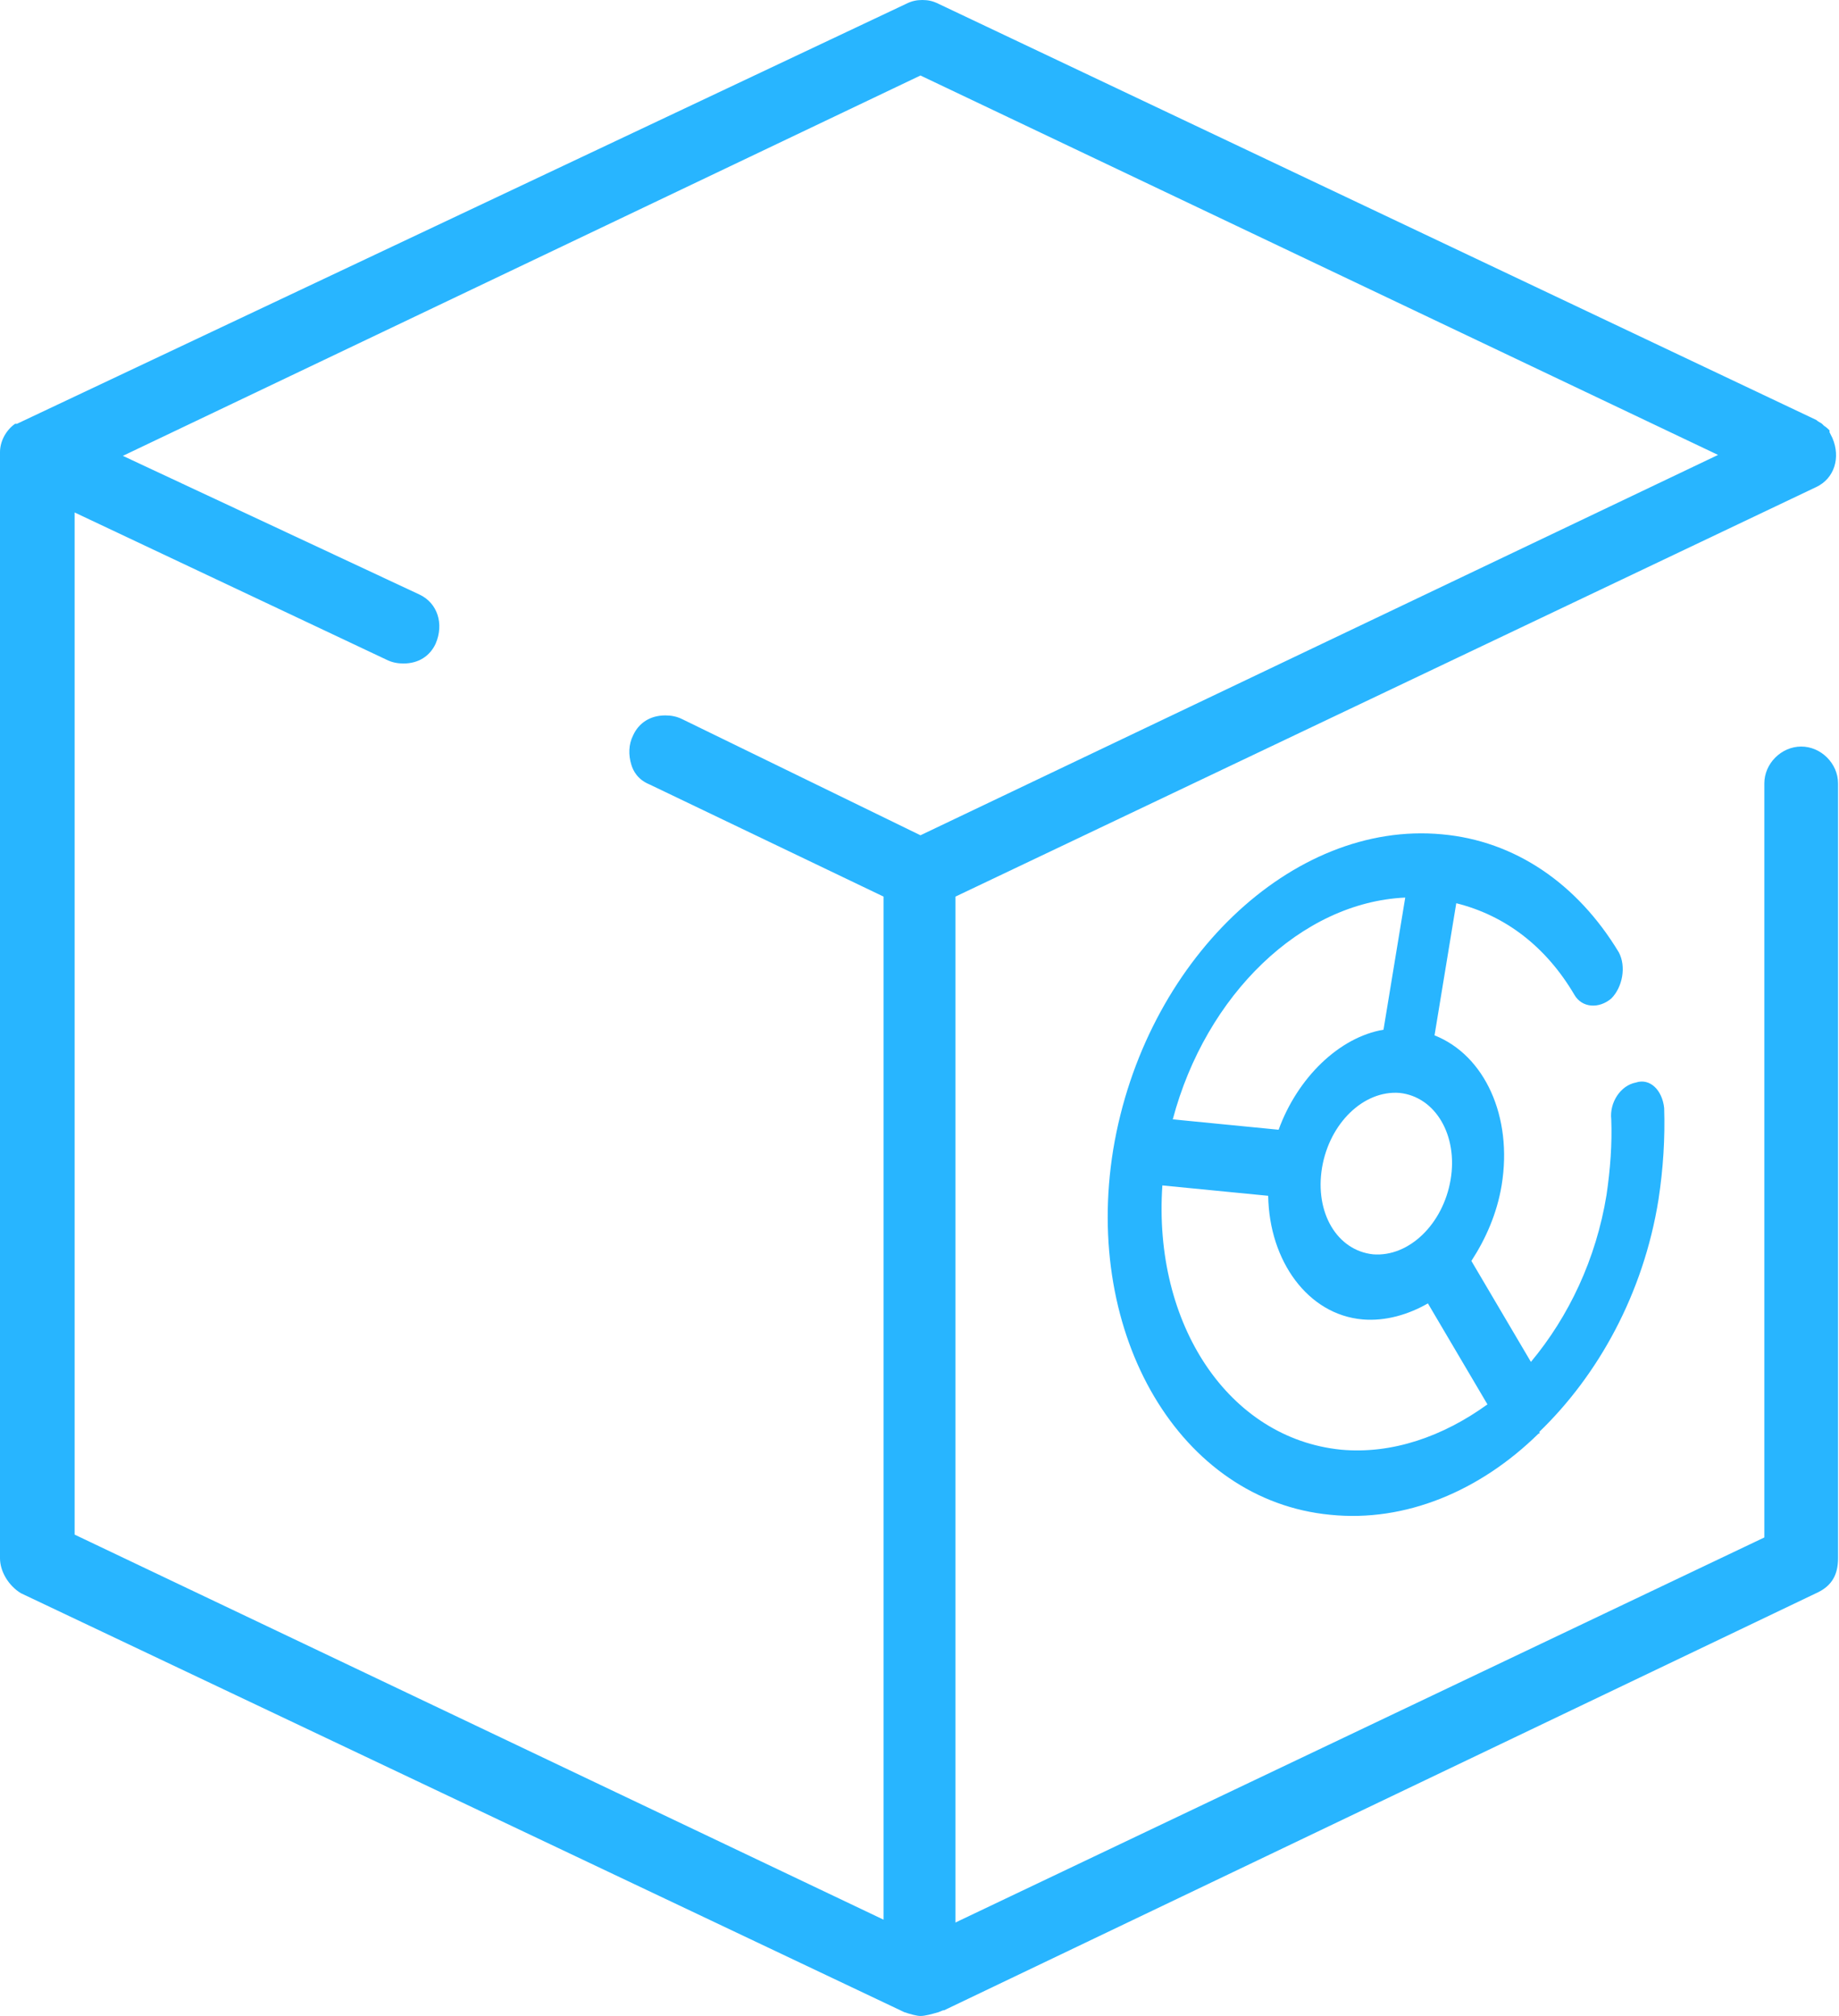 <svg width="83" height="91" viewBox="0 0 83 91" fill="none" xmlns="http://www.w3.org/2000/svg">
<path d="M41.543 91C41.372 91 41.074 90.915 40.818 90.83L0.938 71.914C0.384 71.573 0 70.934 0 70.338V20.407C0 19.938 0.256 19.427 0.682 19.129H0.768L40.903 0.17C41.159 0.043 41.372 0 41.628 0C41.884 0 42.097 0.043 42.353 0.17L81.976 18.958C82.062 19.044 82.19 19.086 82.232 19.129L82.318 19.214C82.445 19.299 82.488 19.342 82.573 19.427V19.512L82.701 19.768C83.085 20.663 82.787 21.6 81.976 21.983L43.121 40.473V86.782L79.63 69.4V35.361C79.63 34.466 80.398 33.699 81.294 33.699C82.19 33.699 82.957 34.466 82.957 35.361V70.338C82.957 71.104 82.659 71.573 82.062 71.871L42.609 90.744H42.566L42.353 90.83C42.054 90.915 41.756 91 41.543 91ZM3.369 69.272L39.879 86.654V40.473L29.302 35.403C28.79 35.19 28.577 34.807 28.491 34.508C28.363 34.082 28.363 33.614 28.577 33.188C28.832 32.634 29.344 32.293 30.027 32.293C30.283 32.293 30.538 32.336 30.794 32.464L41.543 37.704L77.541 20.535L41.543 3.408L5.545 20.577L18.937 26.84C19.748 27.223 20.046 28.161 19.662 29.055C19.407 29.609 18.895 29.95 18.212 29.95C17.956 29.95 17.7 29.907 17.445 29.779L3.369 23.133V69.272Z" fill="#28B5FF"/>
<path d="M60.053 68.378C63.423 68.719 66.792 67.313 69.437 64.714C69.437 64.714 69.437 64.714 69.479 64.714C69.479 64.714 69.479 64.714 69.479 64.629C72.124 62.073 74.171 58.409 74.853 54.149C75.067 52.743 75.152 51.379 75.109 50.016C75.024 49.207 74.469 48.653 73.83 48.866C73.147 48.994 72.635 49.761 72.721 50.527C72.763 51.635 72.678 52.785 72.508 53.936C72.038 56.833 70.802 59.431 69.095 61.476L66.408 56.918C67.048 55.938 67.56 54.788 67.773 53.51C68.285 50.4 67.005 47.63 64.745 46.736L65.726 40.771C67.944 41.325 69.778 42.731 71.057 44.904C71.399 45.5 72.166 45.543 72.721 45.074C73.233 44.563 73.403 43.626 73.062 42.987C71.185 39.877 68.37 37.959 65.086 37.661C58.305 37.022 51.651 43.413 50.243 51.891C48.879 60.283 53.272 67.739 60.053 68.378ZM52.461 53.51L57.238 53.978C57.281 56.918 59.03 59.346 61.504 59.559C62.527 59.644 63.551 59.346 64.446 58.835L67.133 63.393C65.129 64.842 62.826 65.651 60.523 65.438C55.447 64.927 52.035 59.772 52.461 53.51ZM65.47 53.254C65.129 55.256 63.593 56.747 61.973 56.62C60.352 56.449 59.328 54.745 59.669 52.7C60.011 50.698 61.546 49.207 63.167 49.334C64.788 49.505 65.811 51.252 65.47 53.254ZM63.423 40.516L62.442 46.48C60.437 46.821 58.56 48.653 57.708 50.996L52.931 50.527C54.423 44.904 58.731 40.729 63.423 40.516Z" fill="#28B5FF"/>
</svg>
